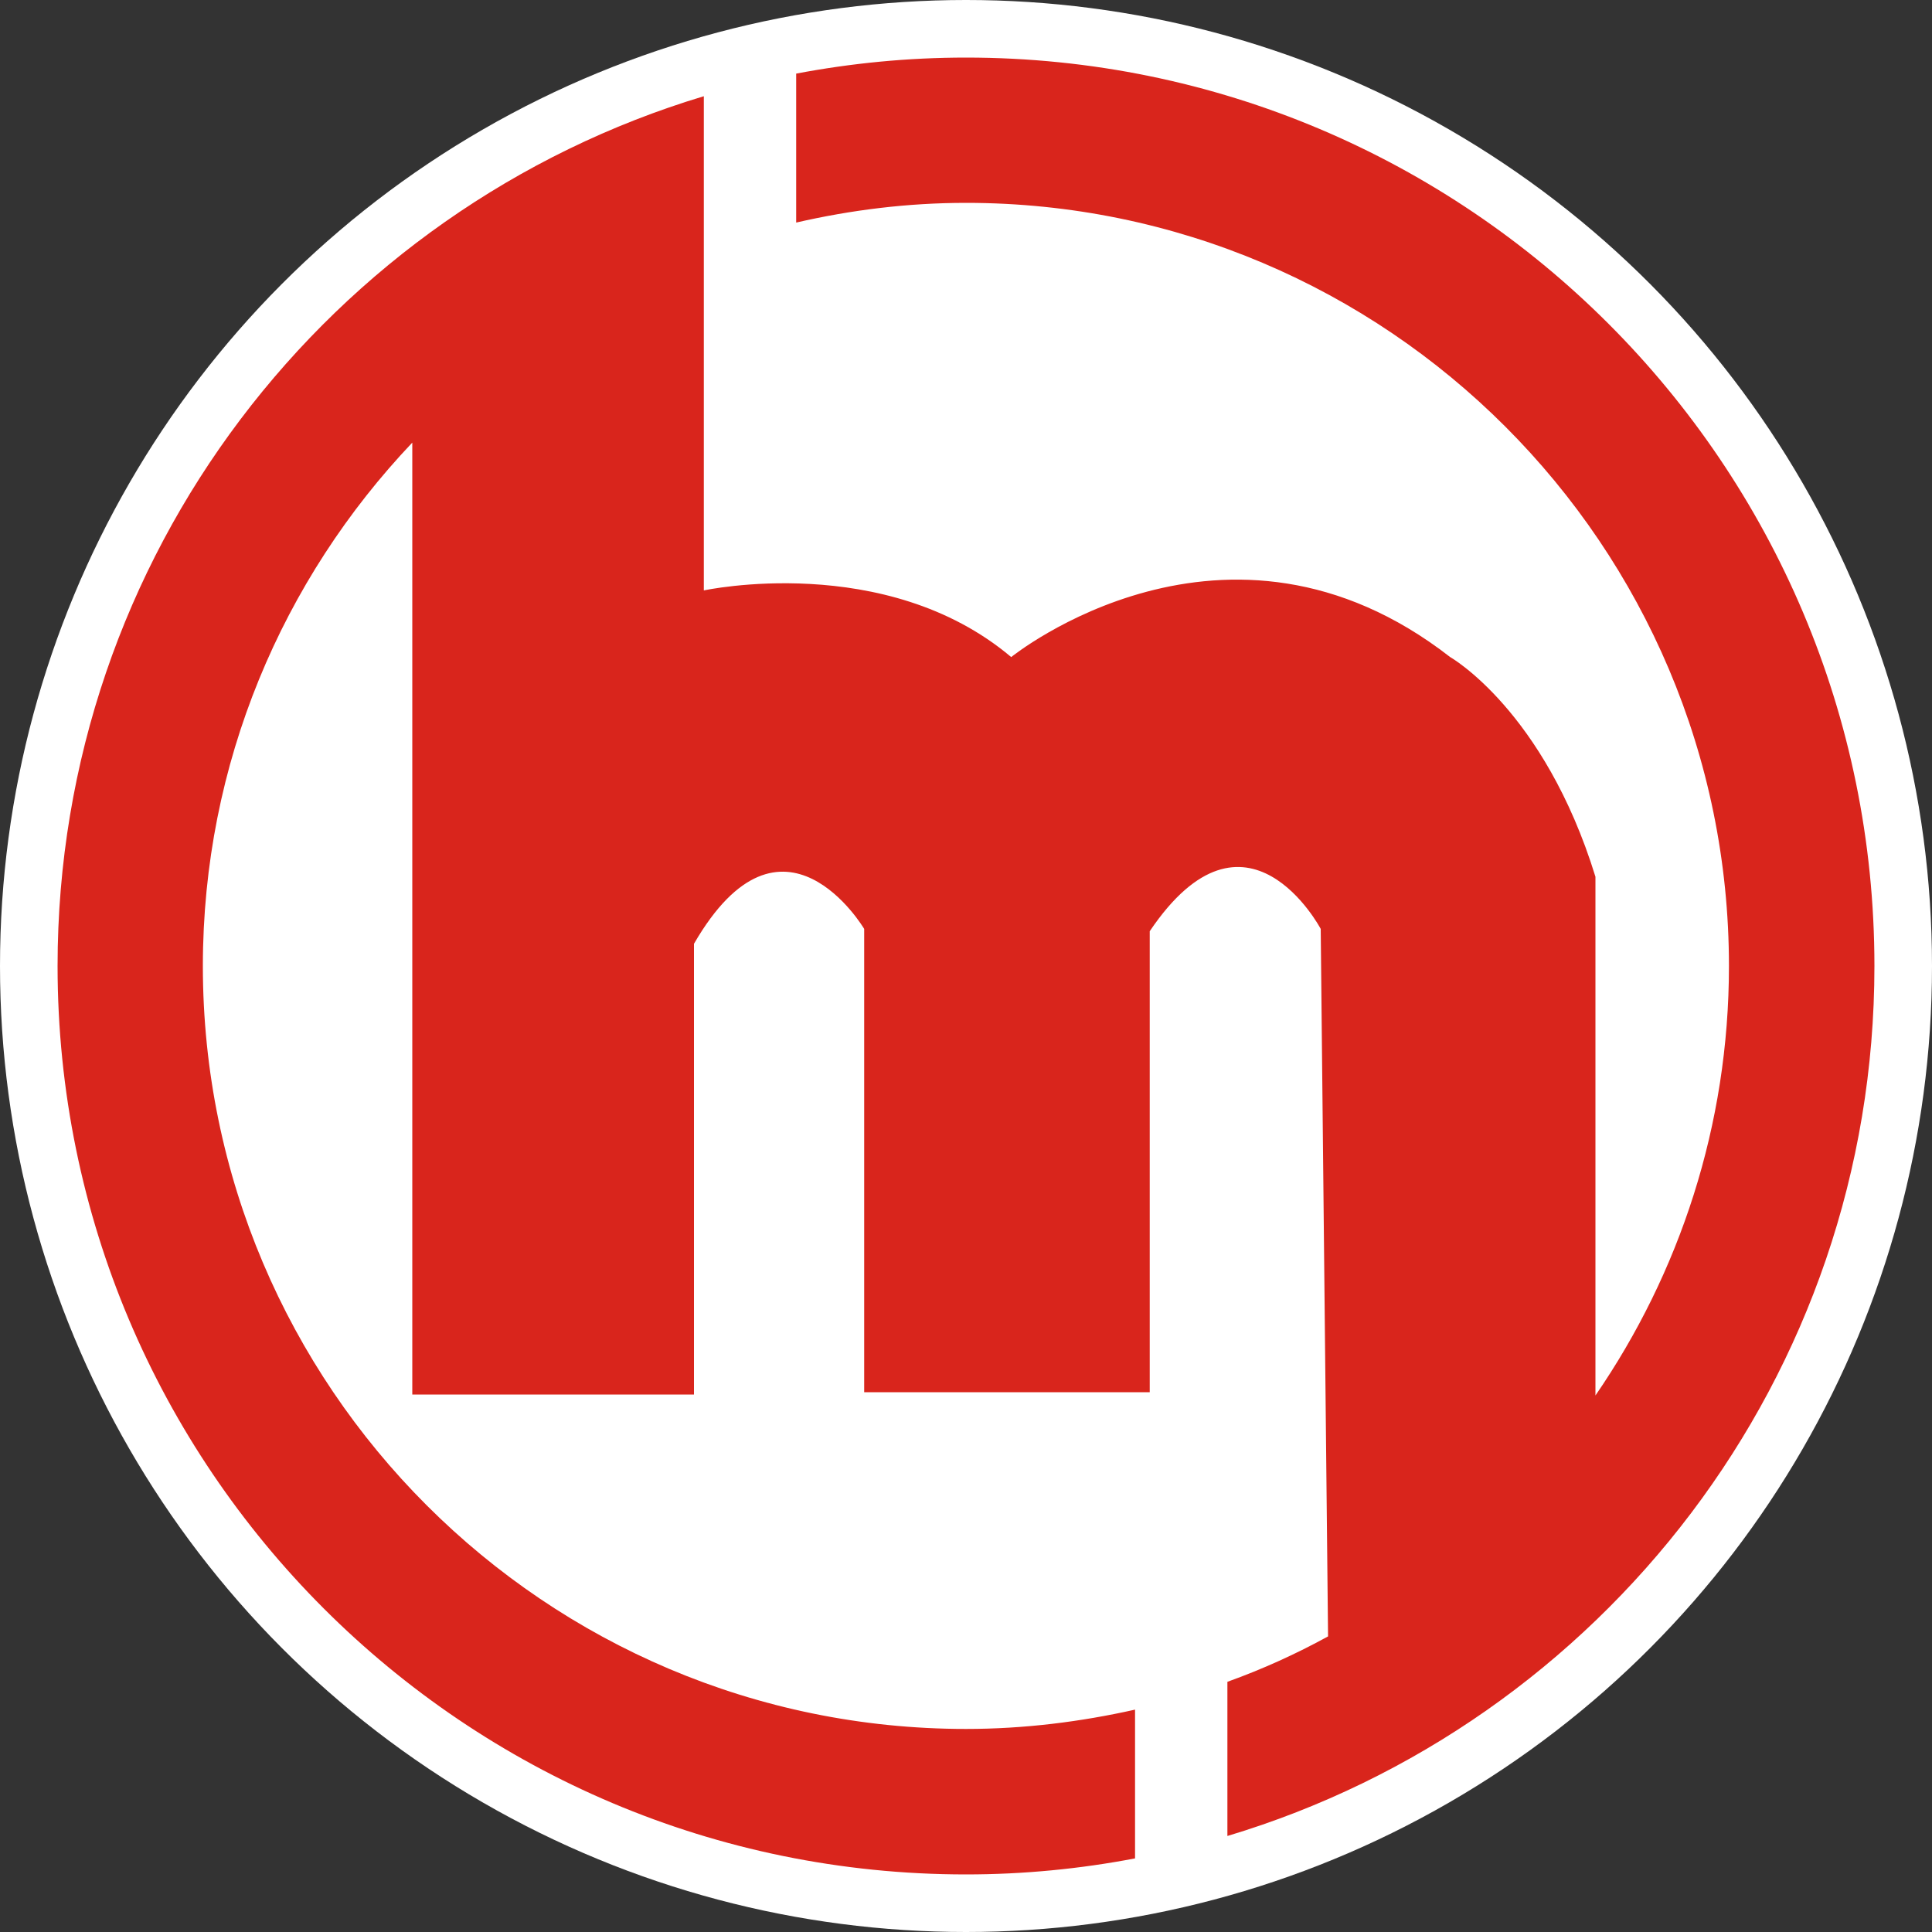 <svg version="1.2" baseProfile="tiny" xmlns="http://www.w3.org/2000/svg" width="10" height="10" viewBox="0 0 10 10"><rect x="0" y="0" width="10" height="10" fill="#333333" stroke="none"/><circle fill="#fff" cx="5" cy="5" r="5"/><path fill="#D9251C" d="M5 .298c-.301 0-.594.029-.879.083v.771c.283-.065.576-.102.879-.102 2.178 0 3.949 1.771 3.949 3.95 0 .825-.256 1.59-.691 2.223v-2.685c-.266-.862-.752-1.137-.752-1.137-1.159-.902-2.272 0-2.272 0-.651-.549-1.591-.345-1.591-.345v-2.558c-1.935.582-3.345 2.377-3.345 4.502 0 2.597 2.105 4.702 4.702 4.702.299 0 .592-.029.875-.083v-.77c-.281.063-.574.1-.875.1-2.178 0-3.95-1.771-3.95-3.949 0-1.049.413-2.002 1.084-2.709v4.927h1.458v-2.333c.458-.792.881-.077.881-.077v2.398h1.478v-2.386c.5-.741.885-.012.885-.012l.038 3.662c-.166.091-.34.17-.521.235v.798c1.937-.581 3.349-2.377 3.349-4.503 0-2.597-2.105-4.702-4.702-4.702z"/></svg>